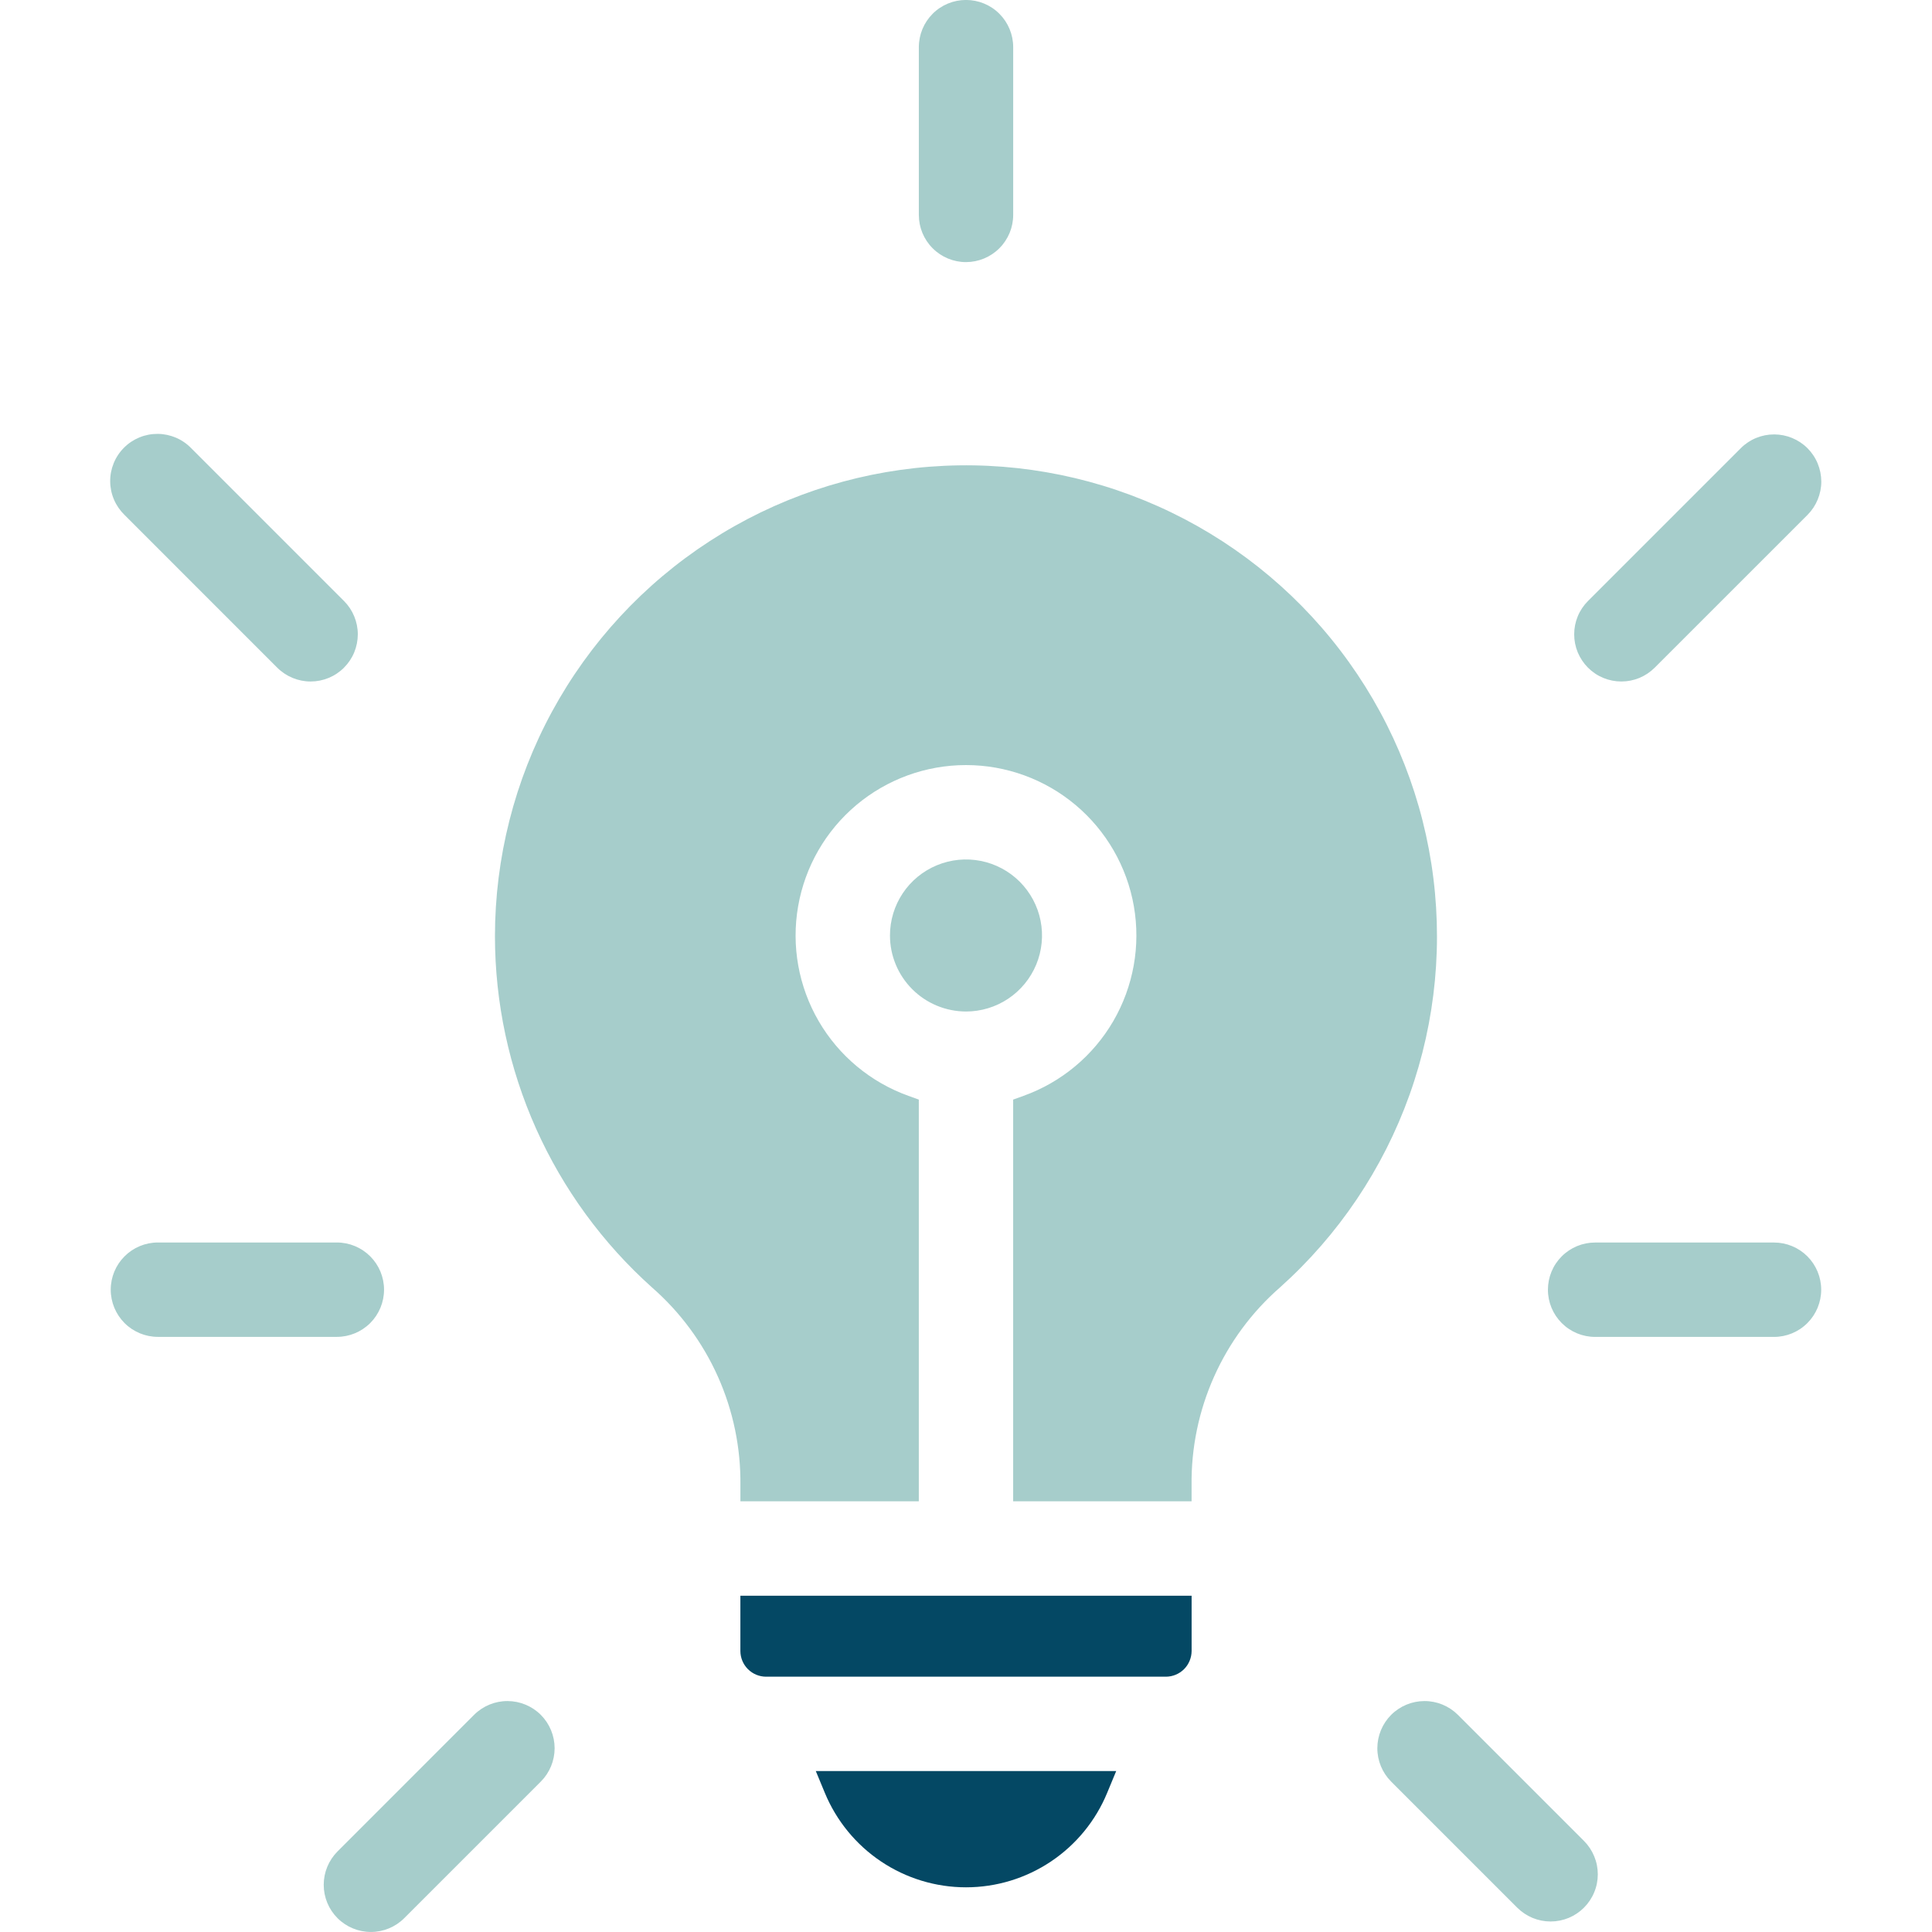 <svg width="54" height="54" viewBox="0 0 54 54" fill="none" xmlns="http://www.w3.org/2000/svg">
<g clip-path="url(#clip0_341_474)">
<path fill-rule="evenodd" clip-rule="evenodd" d="M27 7.326C27.35 7.325 27.685 7.187 27.932 6.939C28.18 6.692 28.319 6.357 28.319 6.007V1.317C28.319 0.968 28.18 0.632 27.933 0.385C27.686 0.137 27.35 -0.001 27 -0.001C26.651 -0.001 26.315 0.137 26.068 0.385C25.821 0.632 25.682 0.968 25.682 1.317V6.007C25.682 6.357 25.82 6.692 26.068 6.939C26.315 7.187 26.65 7.326 27 7.326ZM46.249 18.662L50.52 14.392C50.642 14.27 50.739 14.124 50.805 13.964C50.871 13.804 50.906 13.633 50.906 13.46C50.905 13.287 50.871 13.115 50.805 12.955C50.739 12.795 50.642 12.65 50.519 12.527C50.397 12.405 50.251 12.308 50.091 12.242C49.931 12.176 49.76 12.142 49.587 12.142C49.414 12.142 49.242 12.176 49.082 12.242C48.922 12.308 48.777 12.405 48.655 12.528L44.385 16.798C44.263 16.92 44.165 17.065 44.099 17.225C44.033 17.385 43.999 17.557 43.999 17.73C43.999 17.903 44.033 18.075 44.099 18.235C44.166 18.394 44.263 18.54 44.385 18.662C44.508 18.785 44.653 18.882 44.813 18.948C44.973 19.014 45.145 19.048 45.318 19.048C45.491 19.048 45.662 19.014 45.822 18.948C45.982 18.881 46.127 18.784 46.249 18.662ZM43.265 36.048C43.265 36.398 43.404 36.733 43.651 36.98C43.898 37.228 44.234 37.367 44.583 37.367H49.585C49.934 37.367 50.27 37.228 50.517 36.98C50.764 36.733 50.903 36.398 50.903 36.048C50.903 35.698 50.764 35.363 50.517 35.115C50.27 34.868 49.934 34.729 49.585 34.729H44.583C44.41 34.729 44.239 34.763 44.079 34.829C43.919 34.896 43.773 34.993 43.651 35.115C43.528 35.238 43.431 35.383 43.365 35.543C43.299 35.703 43.265 35.875 43.265 36.048ZM40.745 47.927C40.497 47.681 40.162 47.544 39.813 47.545C39.464 47.546 39.13 47.685 38.883 47.931C38.637 48.178 38.498 48.513 38.497 48.861C38.496 49.21 38.634 49.545 38.88 49.793L42.407 53.32C42.53 53.442 42.675 53.539 42.835 53.606C42.995 53.672 43.167 53.706 43.34 53.706C43.513 53.706 43.685 53.672 43.845 53.606C44.005 53.539 44.15 53.442 44.272 53.32C44.395 53.197 44.492 53.052 44.558 52.892C44.625 52.732 44.659 52.56 44.659 52.387C44.659 52.214 44.625 52.043 44.558 51.883C44.492 51.723 44.395 51.577 44.273 51.455L40.745 47.927ZM13.254 47.927L9.434 51.748C9.187 51.996 9.048 52.331 9.048 52.681C9.048 53.031 9.187 53.366 9.434 53.613C9.682 53.861 10.017 53.999 10.367 53.999C10.717 53.999 11.052 53.86 11.299 53.613L15.119 49.793C15.365 49.545 15.502 49.21 15.502 48.861C15.501 48.513 15.362 48.178 15.116 47.931C14.869 47.685 14.535 47.546 14.186 47.545C13.837 47.544 13.502 47.681 13.254 47.927ZM9.415 34.728H4.413C4.064 34.728 3.728 34.867 3.481 35.115C3.234 35.362 3.095 35.697 3.095 36.047C3.095 36.397 3.234 36.732 3.481 36.98C3.728 37.227 4.064 37.366 4.413 37.366H9.415C9.765 37.366 10.1 37.227 10.348 36.98C10.595 36.732 10.734 36.397 10.734 36.047C10.734 35.697 10.595 35.362 10.348 35.115C10.1 34.867 9.765 34.728 9.415 34.728ZM5.345 12.528C5.223 12.402 5.078 12.302 4.917 12.233C4.756 12.165 4.583 12.128 4.408 12.127C4.233 12.126 4.06 12.159 3.898 12.225C3.736 12.292 3.589 12.389 3.466 12.513C3.342 12.637 3.244 12.784 3.178 12.946C3.112 13.107 3.078 13.281 3.08 13.456C3.081 13.63 3.117 13.803 3.186 13.964C3.255 14.125 3.355 14.27 3.48 14.392L7.749 18.662C7.997 18.909 8.332 19.048 8.682 19.048C8.855 19.048 9.026 19.014 9.186 18.948C9.346 18.882 9.492 18.785 9.614 18.662C9.736 18.54 9.834 18.395 9.9 18.235C9.966 18.075 10 17.903 10.001 17.73C10.001 17.557 9.966 17.385 9.9 17.225C9.834 17.065 9.737 16.92 9.615 16.798L5.345 12.528ZM13.834 26.173C13.834 23.977 14.383 21.815 15.431 19.886C16.48 17.956 17.994 16.32 19.837 15.125C21.679 13.93 23.791 13.215 25.981 13.045C28.17 12.875 30.367 13.256 32.372 14.152C34.377 15.048 36.126 16.432 37.459 18.177C38.793 19.922 39.669 21.972 40.007 24.142C40.345 26.312 40.136 28.532 39.397 30.6C38.658 32.668 37.414 34.518 35.777 35.983C34.989 36.671 34.361 37.522 33.934 38.477C33.507 39.432 33.292 40.469 33.305 41.515V41.962H28.318V30.734L28.609 30.629C29.664 30.25 30.552 29.511 31.116 28.542C31.68 27.572 31.884 26.435 31.692 25.33C31.499 24.225 30.923 23.224 30.065 22.502C29.207 21.78 28.121 21.384 27 21.384C25.878 21.384 24.793 21.78 23.934 22.502C23.076 23.224 22.5 24.225 22.308 25.33C22.115 26.435 22.319 27.572 22.883 28.542C23.447 29.511 24.335 30.25 25.39 30.629L25.681 30.734V41.962H20.695V41.515C20.707 40.469 20.493 39.432 20.066 38.477C19.639 37.522 19.01 36.671 18.222 35.983C16.843 34.747 15.739 33.235 14.983 31.545C14.227 29.855 13.836 28.024 13.834 26.173ZM27 28.272C27.42 28.272 27.831 28.147 28.18 27.914C28.53 27.68 28.802 27.348 28.963 26.96C29.124 26.572 29.166 26.145 29.084 25.732C29.002 25.32 28.799 24.942 28.502 24.644C28.205 24.347 27.826 24.145 27.414 24.063C27.002 23.981 26.575 24.023 26.187 24.184C25.798 24.345 25.466 24.617 25.233 24.966C24.999 25.316 24.875 25.726 24.875 26.147C24.875 26.71 25.099 27.25 25.498 27.649C25.896 28.047 26.436 28.271 27 28.272Z" fill="#A6CDCB"/>
<path d="M33.306 46.148V44.601H20.694V46.148C20.695 46.338 20.771 46.52 20.905 46.654C21.04 46.788 21.222 46.864 21.412 46.864H32.587C32.777 46.864 32.959 46.788 33.094 46.654C33.228 46.52 33.304 46.338 33.306 46.148Z" fill="#044864"/>
<path d="M29.375 52.029C30.077 51.559 30.624 50.891 30.946 50.11L31.198 49.502H22.802L23.054 50.11C23.377 50.891 23.924 51.559 24.626 52.029C25.329 52.5 26.155 52.751 27 52.751C27.846 52.751 28.672 52.5 29.375 52.029Z" fill="#044864"/>
</g>
<defs>
<clipPath id="clip0_341_474">
<rect width="54" height="54" fill="white"/>
</clipPath>
</defs>
</svg>
